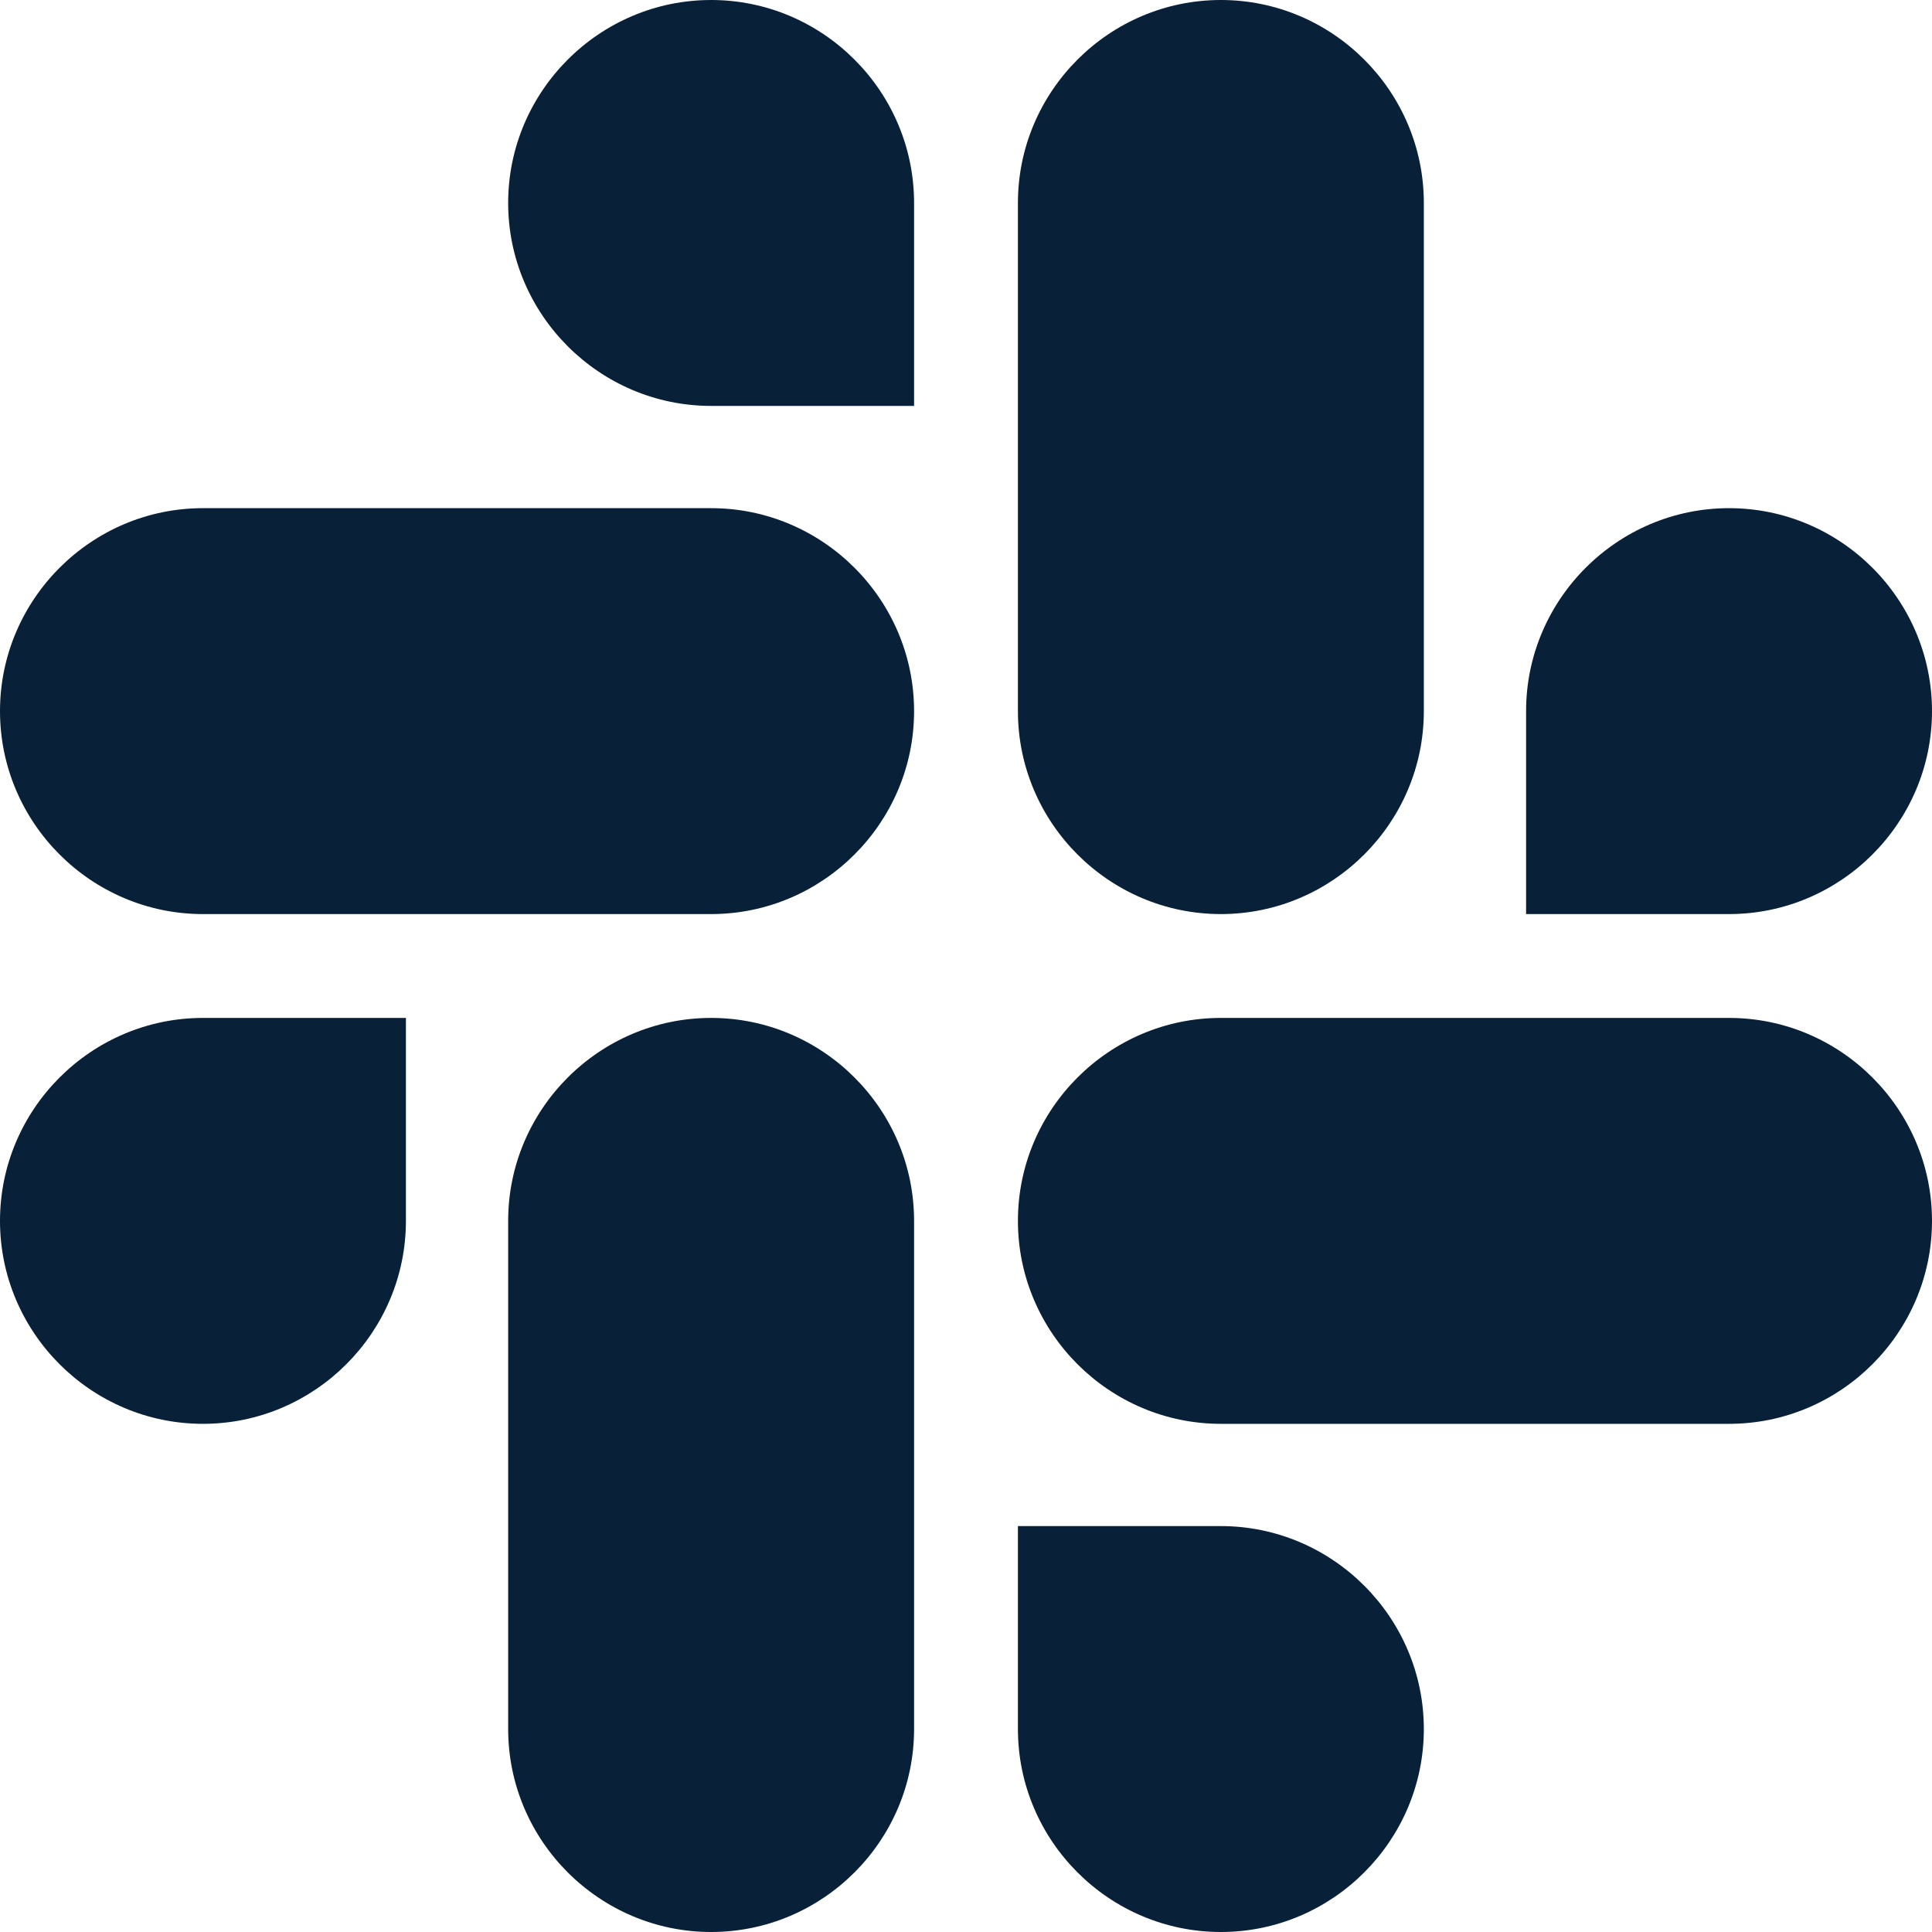 <?xml version="1.0" encoding="UTF-8"?>
<svg width="40px" height="40px" viewBox="0 0 40 40" version="1.1" xmlns="http://www.w3.org/2000/svg" xmlns:xlink="http://www.w3.org/1999/xlink">
    <!-- Generator: Sketch 53.2 (72643) - https://sketchapp.com -->
    <title>slack</title>
    <desc>Created with Sketch.</desc>
    <g id="slack" stroke="none" stroke-width="1" fill="none" fill-rule="evenodd">
        <g fill="#082038" fill-rule="nonzero" id="Shape">
            <path d="M8.404,25.277 C8.404,27.589 6.514,29.479 4.202,29.479 C1.889,29.479 0,27.589 0,25.277 C0,22.964 1.889,21.075 4.202,21.075 L8.404,21.075 L8.404,25.277 Z M10.521,25.277 C10.521,22.964 12.411,21.075 14.723,21.075 C17.036,21.075 18.925,22.964 18.925,25.277 L18.925,35.798 C18.925,38.111 17.036,40 14.723,40 C12.411,40 10.521,38.111 10.521,35.798 L10.521,25.277 Z M14.723,8.404 C12.411,8.404 10.521,6.514 10.521,4.202 C10.521,1.889 12.411,0 14.723,0 C17.036,0 18.925,1.889 18.925,4.202 L18.925,8.404 L14.723,8.404 L14.723,8.404 Z M14.723,10.521 C17.036,10.521 18.925,12.411 18.925,14.723 C18.925,17.036 17.036,18.925 14.723,18.925 L4.202,18.925 C1.889,18.925 0,17.036 0,14.723 C0,12.411 1.889,10.521 4.202,10.521 L14.723,10.521 L14.723,10.521 Z M31.596,14.723 C31.596,12.411 33.486,10.521 35.798,10.521 C38.111,10.521 40,12.411 40,14.723 C40,17.036 38.111,18.925 35.798,18.925 L31.596,18.925 L31.596,14.723 L31.596,14.723 Z M29.479,14.723 C29.479,17.036 27.589,18.925 25.277,18.925 C22.964,18.925 21.075,17.036 21.075,14.723 L21.075,4.202 C21.075,1.889 22.964,0 25.277,0 C27.589,0 29.479,1.889 29.479,4.202 L29.479,14.723 Z M25.277,31.596 C27.589,31.596 29.479,33.486 29.479,35.798 C29.479,38.111 27.589,40 25.277,40 C22.964,40 21.075,38.111 21.075,35.798 L21.075,31.596 L25.277,31.596 Z M25.277,29.479 C22.964,29.479 21.075,27.589 21.075,25.277 C21.075,22.964 22.964,21.075 25.277,21.075 L35.798,21.075 C38.111,21.075 40,22.964 40,25.277 C40,27.589 38.111,29.479 35.798,29.479 L25.277,29.479 Z"></path>
        </g>
    </g>
</svg>